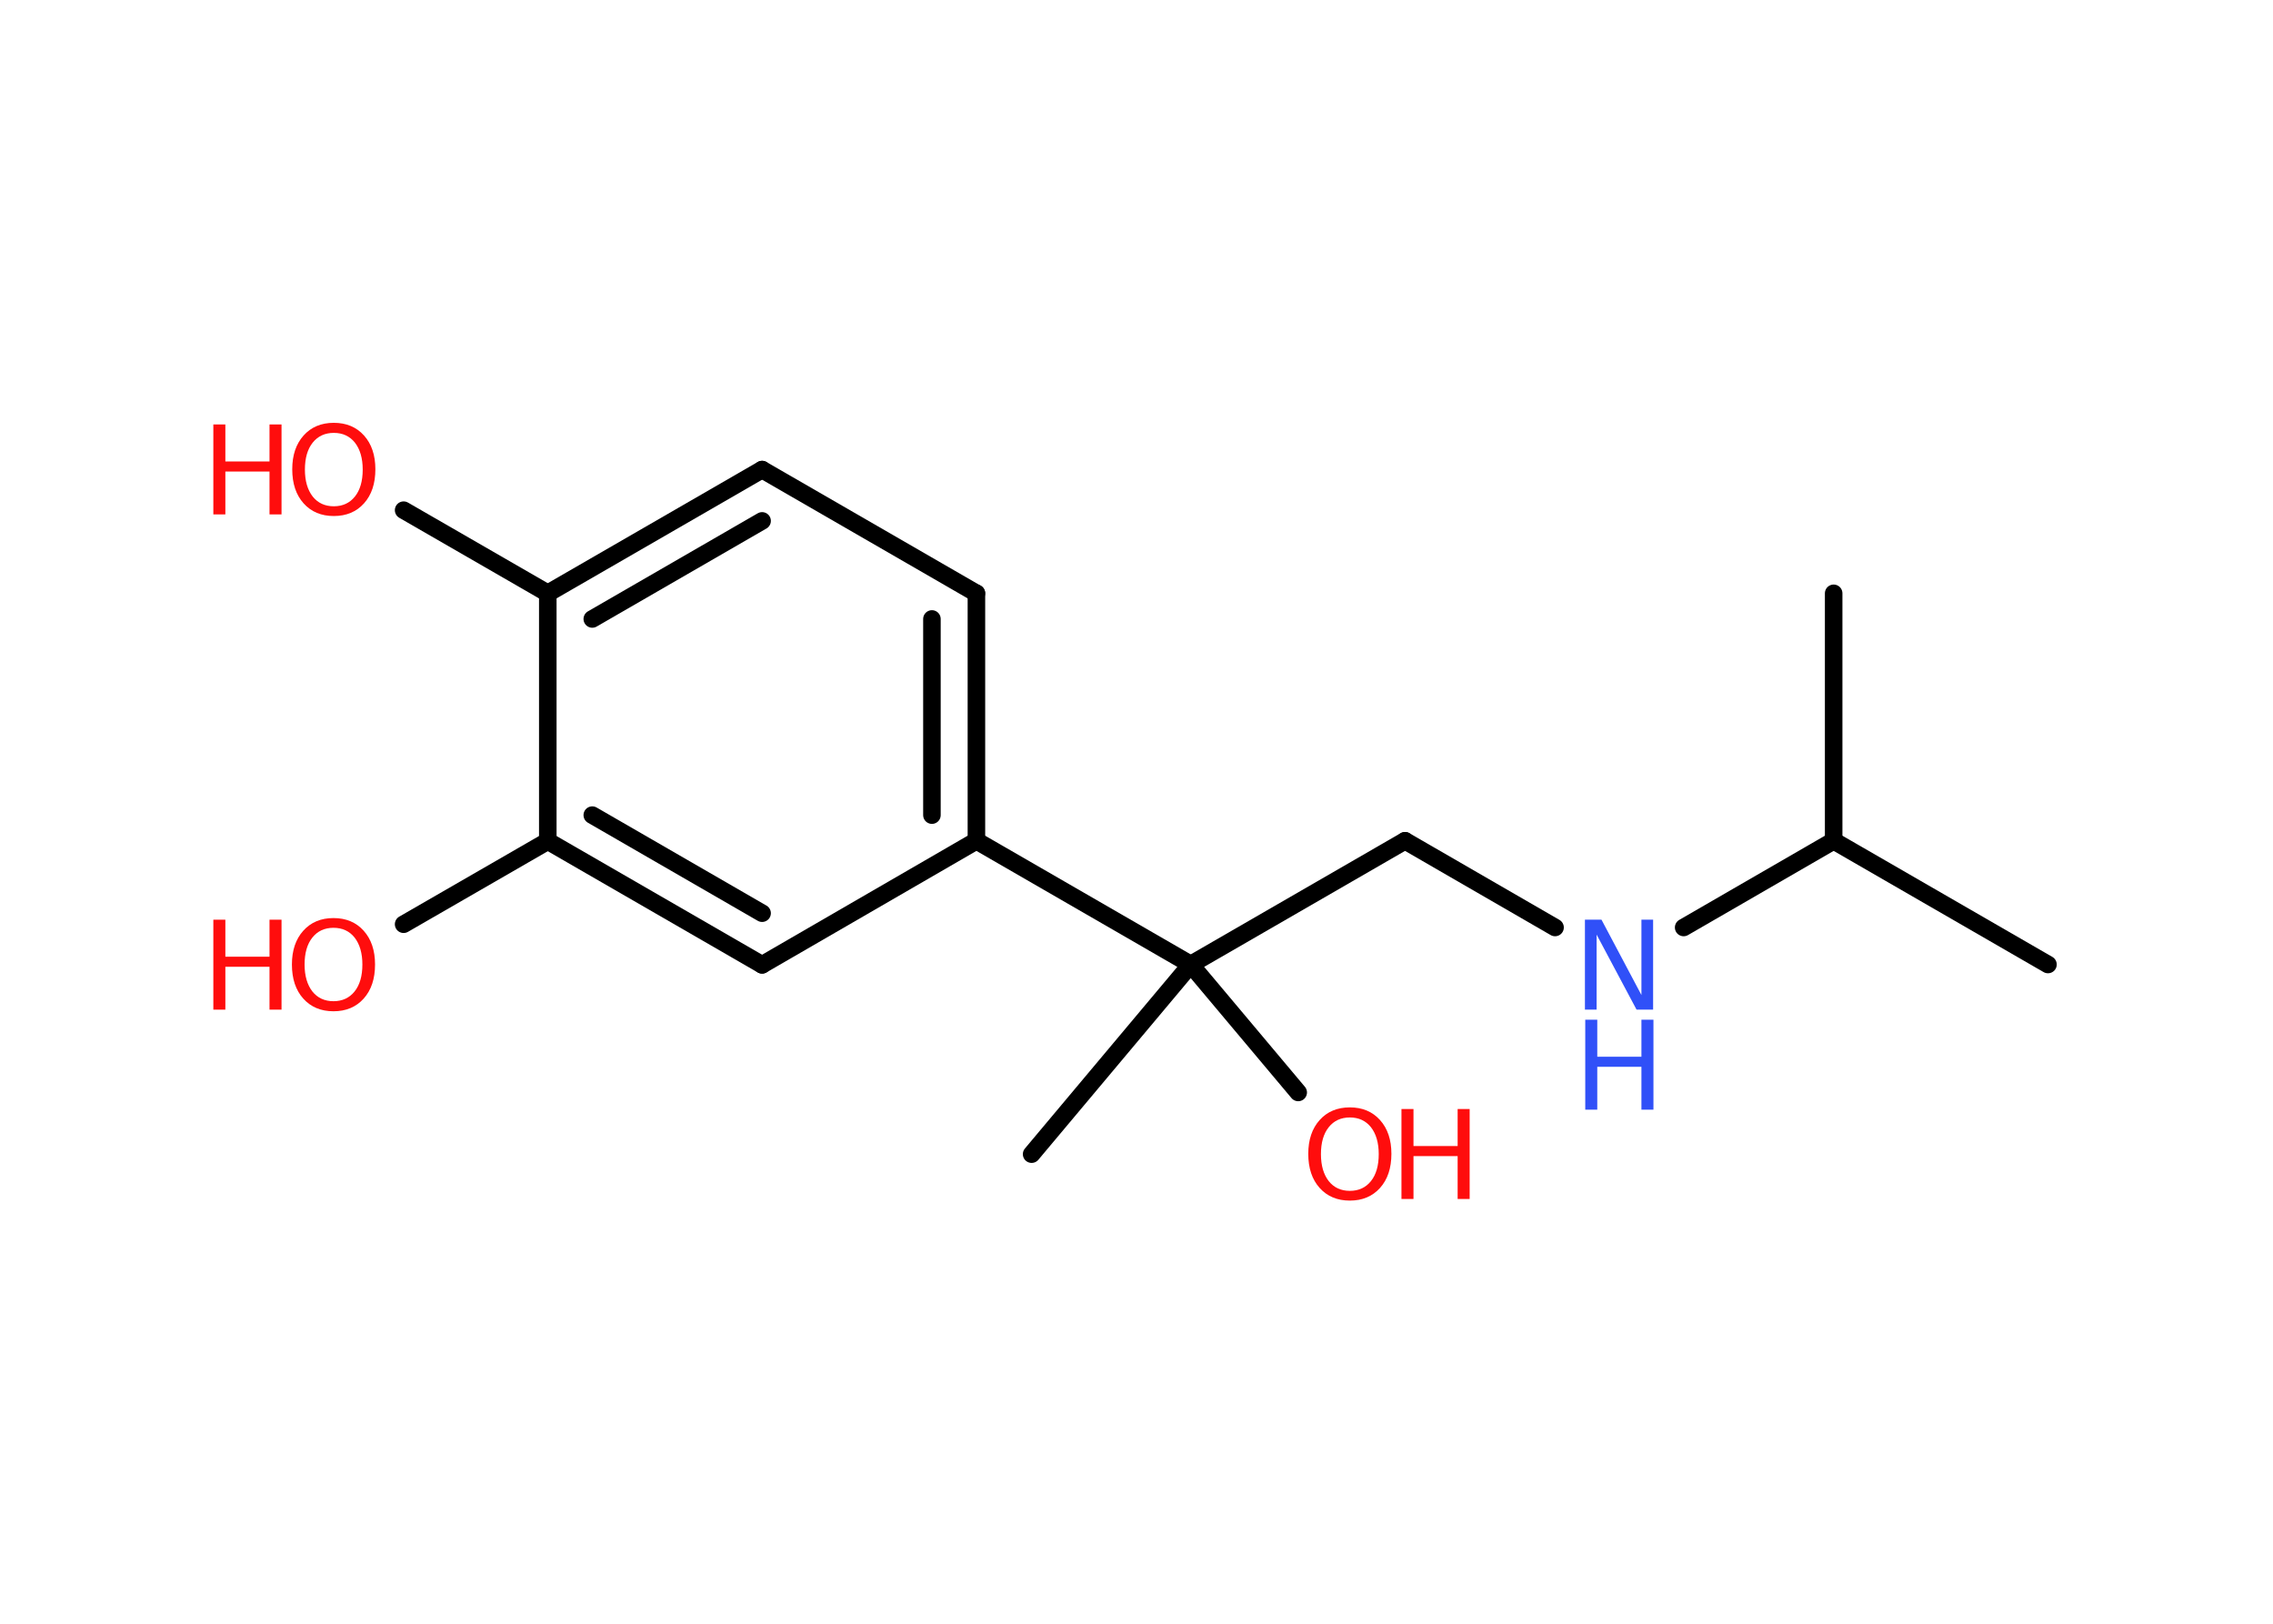<?xml version='1.0' encoding='UTF-8'?>
<!DOCTYPE svg PUBLIC "-//W3C//DTD SVG 1.1//EN" "http://www.w3.org/Graphics/SVG/1.1/DTD/svg11.dtd">
<svg version='1.2' xmlns='http://www.w3.org/2000/svg' xmlns:xlink='http://www.w3.org/1999/xlink' width='70.0mm' height='50.0mm' viewBox='0 0 70.0 50.0'>
  <desc>Generated by the Chemistry Development Kit (http://github.com/cdk)</desc>
  <g stroke-linecap='round' stroke-linejoin='round' stroke='#000000' stroke-width='.54' fill='#FF0D0D'>
    <rect x='.0' y='.0' width='70.0' height='50.0' fill='#FFFFFF' stroke='none'/>
    <g id='mol1' class='mol'>
      <line id='mol1bnd1' class='bond' x1='63.07' y1='29.7' x2='56.47' y2='25.89'/>
      <line id='mol1bnd2' class='bond' x1='56.47' y1='25.89' x2='56.47' y2='18.27'/>
      <line id='mol1bnd3' class='bond' x1='56.47' y1='25.89' x2='51.85' y2='28.56'/>
      <line id='mol1bnd4' class='bond' x1='47.89' y1='28.56' x2='43.27' y2='25.89'/>
      <line id='mol1bnd5' class='bond' x1='43.27' y1='25.89' x2='36.67' y2='29.7'/>
      <line id='mol1bnd6' class='bond' x1='36.67' y1='29.7' x2='31.77' y2='35.54'/>
      <line id='mol1bnd7' class='bond' x1='36.67' y1='29.7' x2='39.98' y2='33.64'/>
      <line id='mol1bnd8' class='bond' x1='36.67' y1='29.7' x2='30.07' y2='25.89'/>
      <g id='mol1bnd9' class='bond'>
        <line x1='30.07' y1='25.89' x2='30.07' y2='18.27'/>
        <line x1='28.7' y1='25.1' x2='28.7' y2='19.06'/>
      </g>
      <line id='mol1bnd10' class='bond' x1='30.07' y1='18.27' x2='23.47' y2='14.46'/>
      <g id='mol1bnd11' class='bond'>
        <line x1='23.47' y1='14.46' x2='16.87' y2='18.27'/>
        <line x1='23.47' y1='16.04' x2='18.24' y2='19.06'/>
      </g>
      <line id='mol1bnd12' class='bond' x1='16.87' y1='18.27' x2='12.43' y2='15.71'/>
      <line id='mol1bnd13' class='bond' x1='16.87' y1='18.27' x2='16.87' y2='25.9'/>
      <line id='mol1bnd14' class='bond' x1='16.87' y1='25.9' x2='12.43' y2='28.46'/>
      <g id='mol1bnd15' class='bond'>
        <line x1='16.87' y1='25.9' x2='23.47' y2='29.71'/>
        <line x1='18.24' y1='25.1' x2='23.47' y2='28.12'/>
      </g>
      <line id='mol1bnd16' class='bond' x1='30.07' y1='25.89' x2='23.47' y2='29.71'/>
      <g id='mol1atm4' class='atom'>
        <path d='M48.82 28.32h.5l1.23 2.32v-2.32h.36v2.77h-.51l-1.23 -2.31v2.31h-.36v-2.77z' stroke='none' fill='#3050F8'/>
        <path d='M48.82 31.4h.37v1.14h1.36v-1.14h.37v2.77h-.37v-1.32h-1.36v1.32h-.37v-2.77z' stroke='none' fill='#3050F8'/>
      </g>
      <g id='mol1atm8' class='atom'>
        <path d='M41.57 34.41q-.41 .0 -.65 .3q-.24 .3 -.24 .83q.0 .52 .24 .83q.24 .3 .65 .3q.41 .0 .65 -.3q.24 -.3 .24 -.83q.0 -.52 -.24 -.83q-.24 -.3 -.65 -.3zM41.57 34.1q.58 .0 .93 .39q.35 .39 .35 1.04q.0 .66 -.35 1.05q-.35 .39 -.93 .39q-.58 .0 -.93 -.39q-.35 -.39 -.35 -1.05q.0 -.65 .35 -1.04q.35 -.39 .93 -.39z' stroke='none'/>
        <path d='M43.16 34.15h.37v1.14h1.36v-1.14h.37v2.77h-.37v-1.32h-1.36v1.32h-.37v-2.77z' stroke='none'/>
      </g>
      <g id='mol1atm13' class='atom'>
        <path d='M10.28 13.33q-.41 .0 -.65 .3q-.24 .3 -.24 .83q.0 .52 .24 .83q.24 .3 .65 .3q.41 .0 .65 -.3q.24 -.3 .24 -.83q.0 -.52 -.24 -.83q-.24 -.3 -.65 -.3zM10.28 13.02q.58 .0 .93 .39q.35 .39 .35 1.04q.0 .66 -.35 1.05q-.35 .39 -.93 .39q-.58 .0 -.93 -.39q-.35 -.39 -.35 -1.05q.0 -.65 .35 -1.04q.35 -.39 .93 -.39z' stroke='none'/>
        <path d='M6.57 13.07h.37v1.14h1.36v-1.14h.37v2.77h-.37v-1.32h-1.36v1.32h-.37v-2.77z' stroke='none'/>
      </g>
      <g id='mol1atm15' class='atom'>
        <path d='M10.27 28.57q-.41 .0 -.65 .3q-.24 .3 -.24 .83q.0 .52 .24 .83q.24 .3 .65 .3q.41 .0 .65 -.3q.24 -.3 .24 -.83q.0 -.52 -.24 -.83q-.24 -.3 -.65 -.3zM10.27 28.27q.58 .0 .93 .39q.35 .39 .35 1.04q.0 .66 -.35 1.05q-.35 .39 -.93 .39q-.58 .0 -.93 -.39q-.35 -.39 -.35 -1.05q.0 -.65 .35 -1.04q.35 -.39 .93 -.39z' stroke='none'/>
        <path d='M6.57 28.32h.37v1.14h1.36v-1.14h.37v2.77h-.37v-1.32h-1.36v1.32h-.37v-2.77z' stroke='none'/>
      </g>
    </g>
  </g>
</svg>
